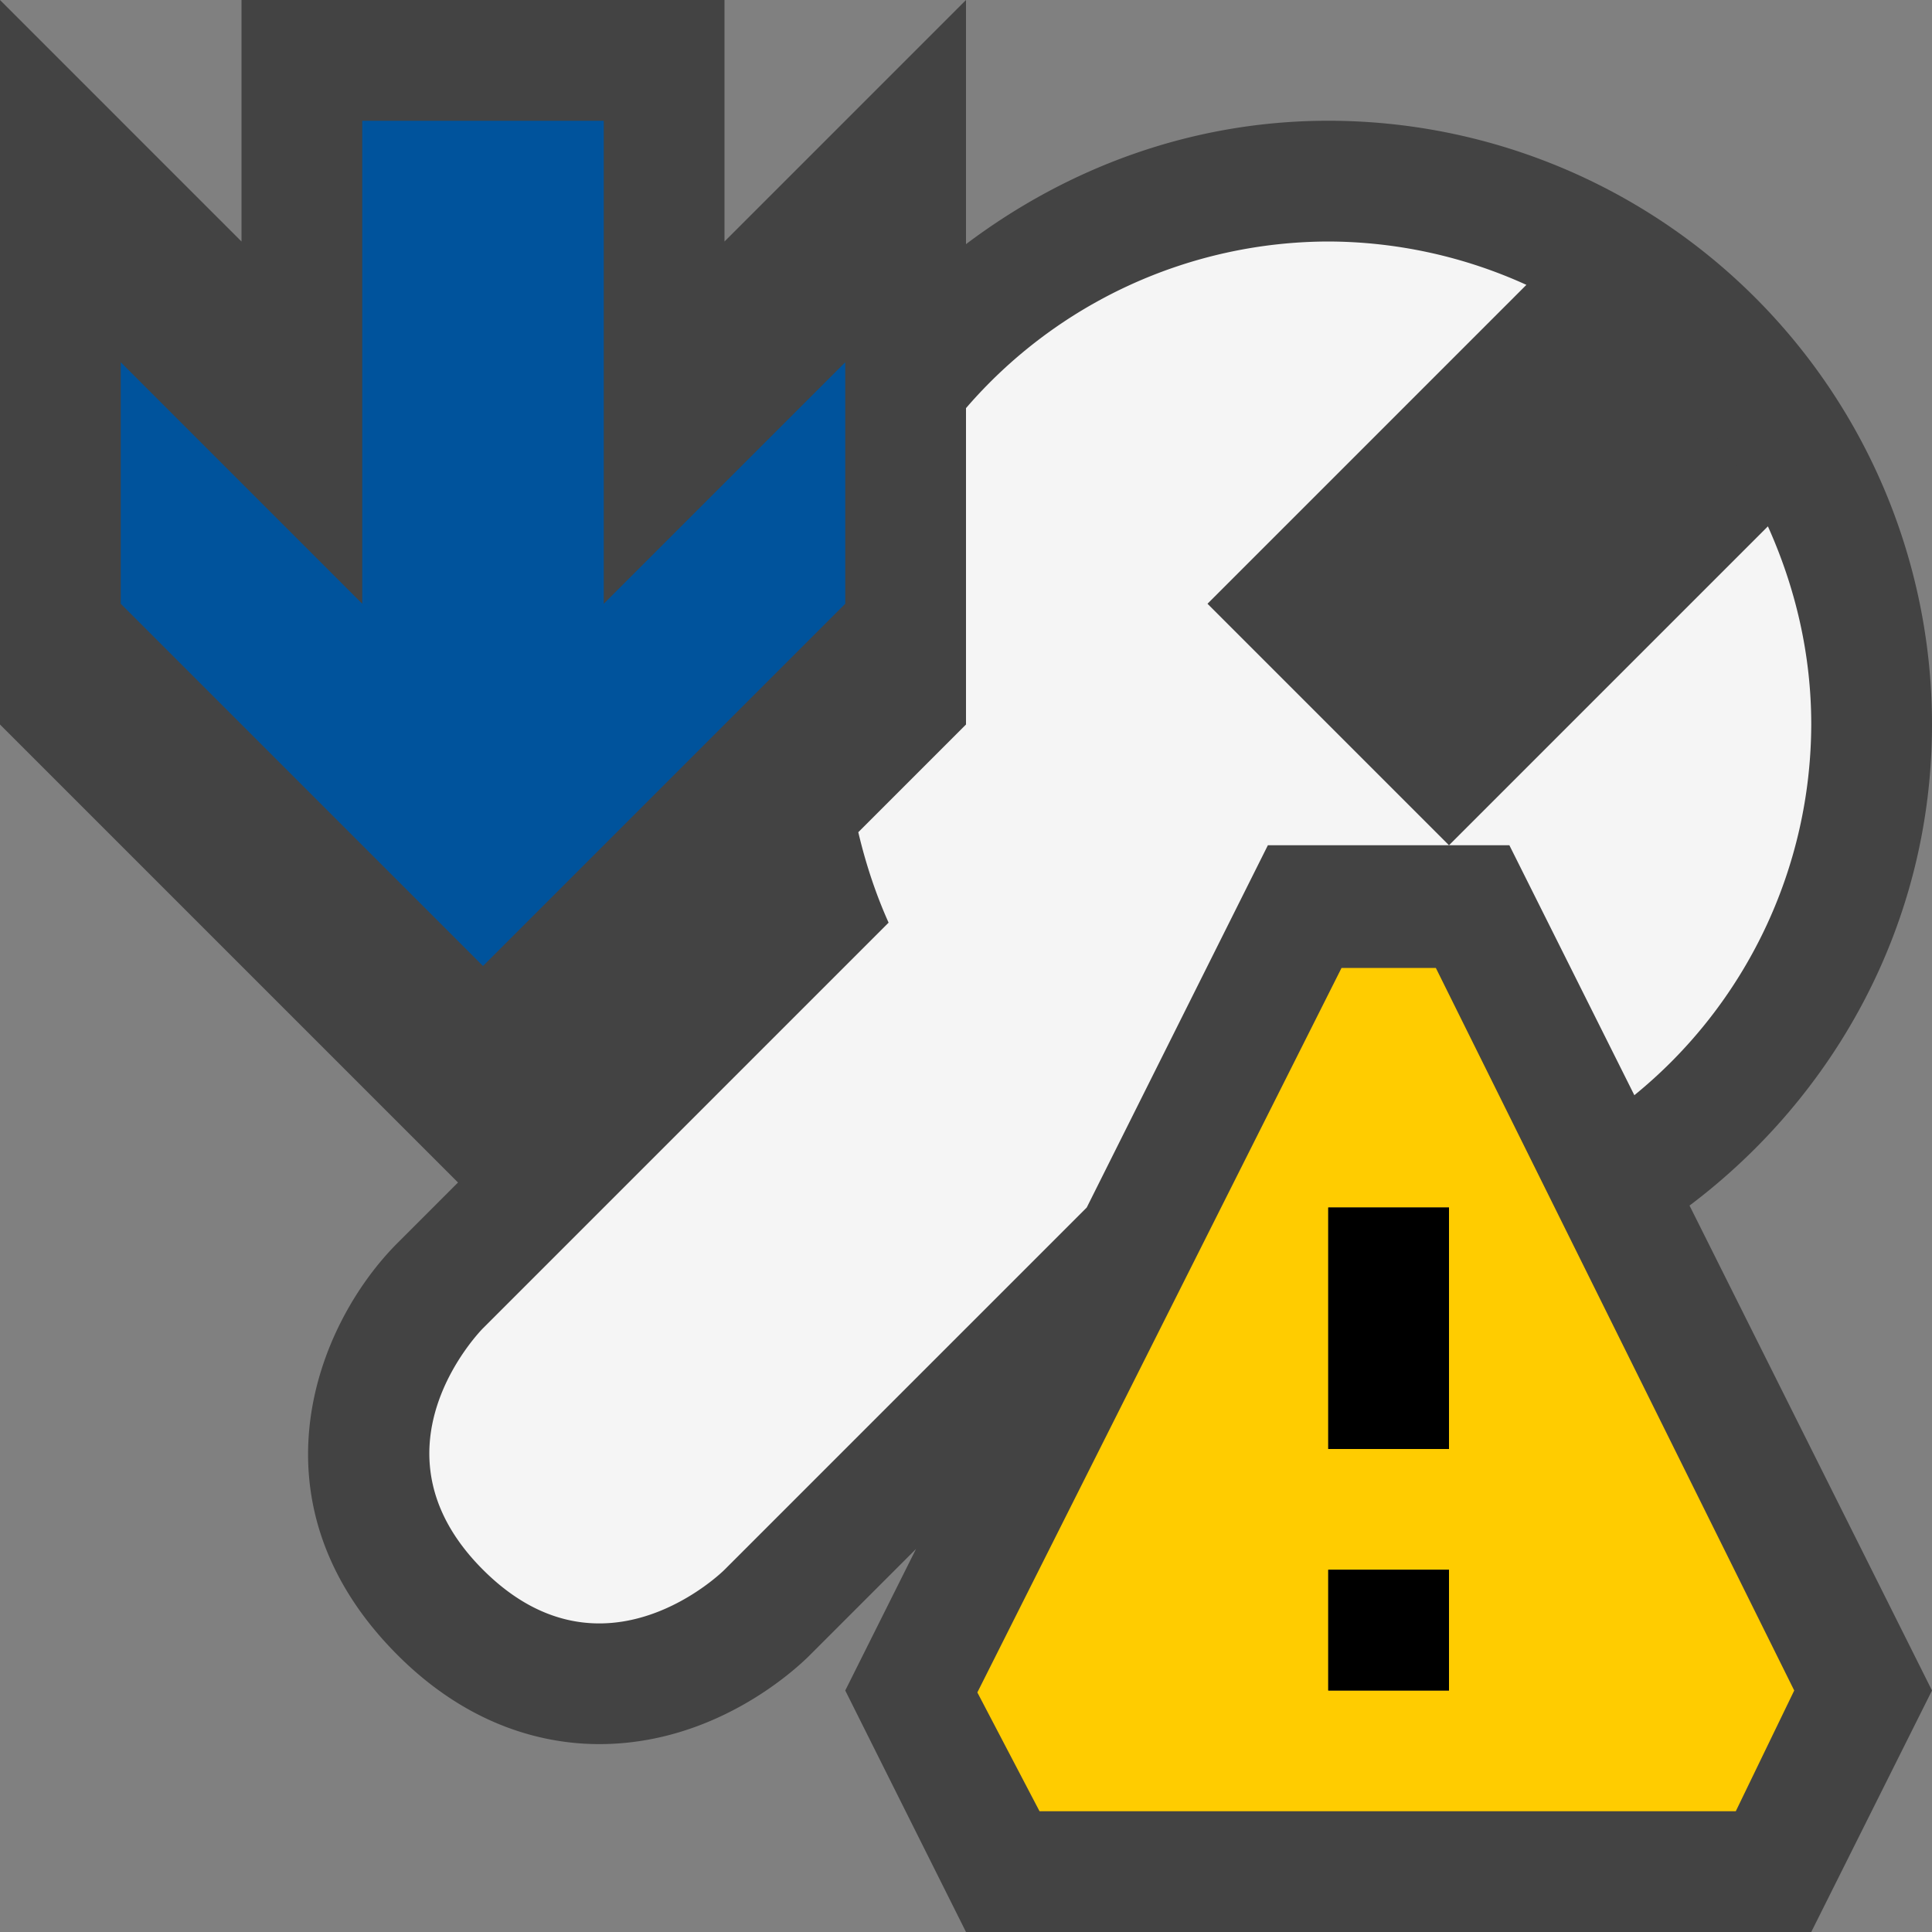 <svg xmlns="http://www.w3.org/2000/svg" viewBox="0 0 16 16"><rect x="0" y="0" width="16" height="16" fill="#808080" stroke="none"/><style>.st0{opacity:0}.st0,.st1{fill:#434343}.st2{fill:#f5f5f5}.st3{fill:#00539c}.st4{fill:#fc0}</style><g id="outline"><path class="st0" d="M0 0h16v16H0z"/><path class="st1" d="M8.309 15.5l-.75-1.5 1.852-3.704-3.058 3.058c-.061.061-.613.591-1.391.591-.331 0-.828-.102-1.316-.591-1.071-1.07-.468-2.239 0-2.707l.854-.854-4-4V1.207l2 2V.5h3v2.707l2-2v1.82l.801-.605A4.454 4.454 0 0 1 11 1.5c2.481 0 4.5 2.019 4.5 4.5 0 1.412-.659 2.719-1.809 3.585l-.333.251L15.441 14l-.75 1.5H8.309z"/><path class="st1" d="M5 1v3.414l1.707-1.707L7 2.414v1.617l1.603-1.21A3.955 3.955 0 0 1 11 2c2.206 0 4 1.794 4 4 0 1.254-.587 2.415-1.609 3.186l-.665.501.372.745L14.882 14l-.5 1H8.618l-.5-1 .362-.725 2.756-5.512-4.357 4.357L6 13c-.018.019-.451.444-1.037.444-.344 0-.668-.149-.963-.444-.988-.988-.041-1.959 0-2l.5-.5.707-.707-.707-.707-3.5-3.5V2.414l.293.293L3 4.414V1h2m3-1L6 2V0H2v2L0 0v6l3.793 3.793-.5.5c-.686.686-1.252 2.162 0 3.414.609.609 1.244.737 1.67.737.959 0 1.621-.614 1.744-.737l.879-.879L7 14l1 2h7l1-2-2.008-4.016C15.204 9.071 16 7.634 16 6a5 5 0 0 0-5-5c-1.131 0-2.162.39-3 1.022V0z"/></g><path class="st2" d="M15 6a3.971 3.971 0 0 1-1.465 3.07L12.5 7H12l2.641-2.641C14.867 4.861 15 5.414 15 6zm-2.359-3.641A3.984 3.984 0 0 0 11 2a3.974 3.974 0 0 0-3 1.38V6l-.892.892c.061.259.144.511.251.749L4 11s-1 1 0 2 2 0 2 0l3-3 1.5-3H12l-2-2 2.641-2.641z" id="icon_x5F_bg"/><path class="st3" d="M4 8L1 5V3l2 2V1h2v4l2-2v2L4 8z" id="color_x5F_action"/><path class="st4" d="M11.891 8.016h-.781l-3.016 6 .515.984h5.766l.484-1-2.968-5.984zM12 14h-1v-1h1v1zm0-2h-1v-2h1v2z" id="not_x5F_bg"/><path d="M12 12h-1v-2h1v2zm0 1h-1v1h1v-1z" id="not_x5F_fg"/></svg>